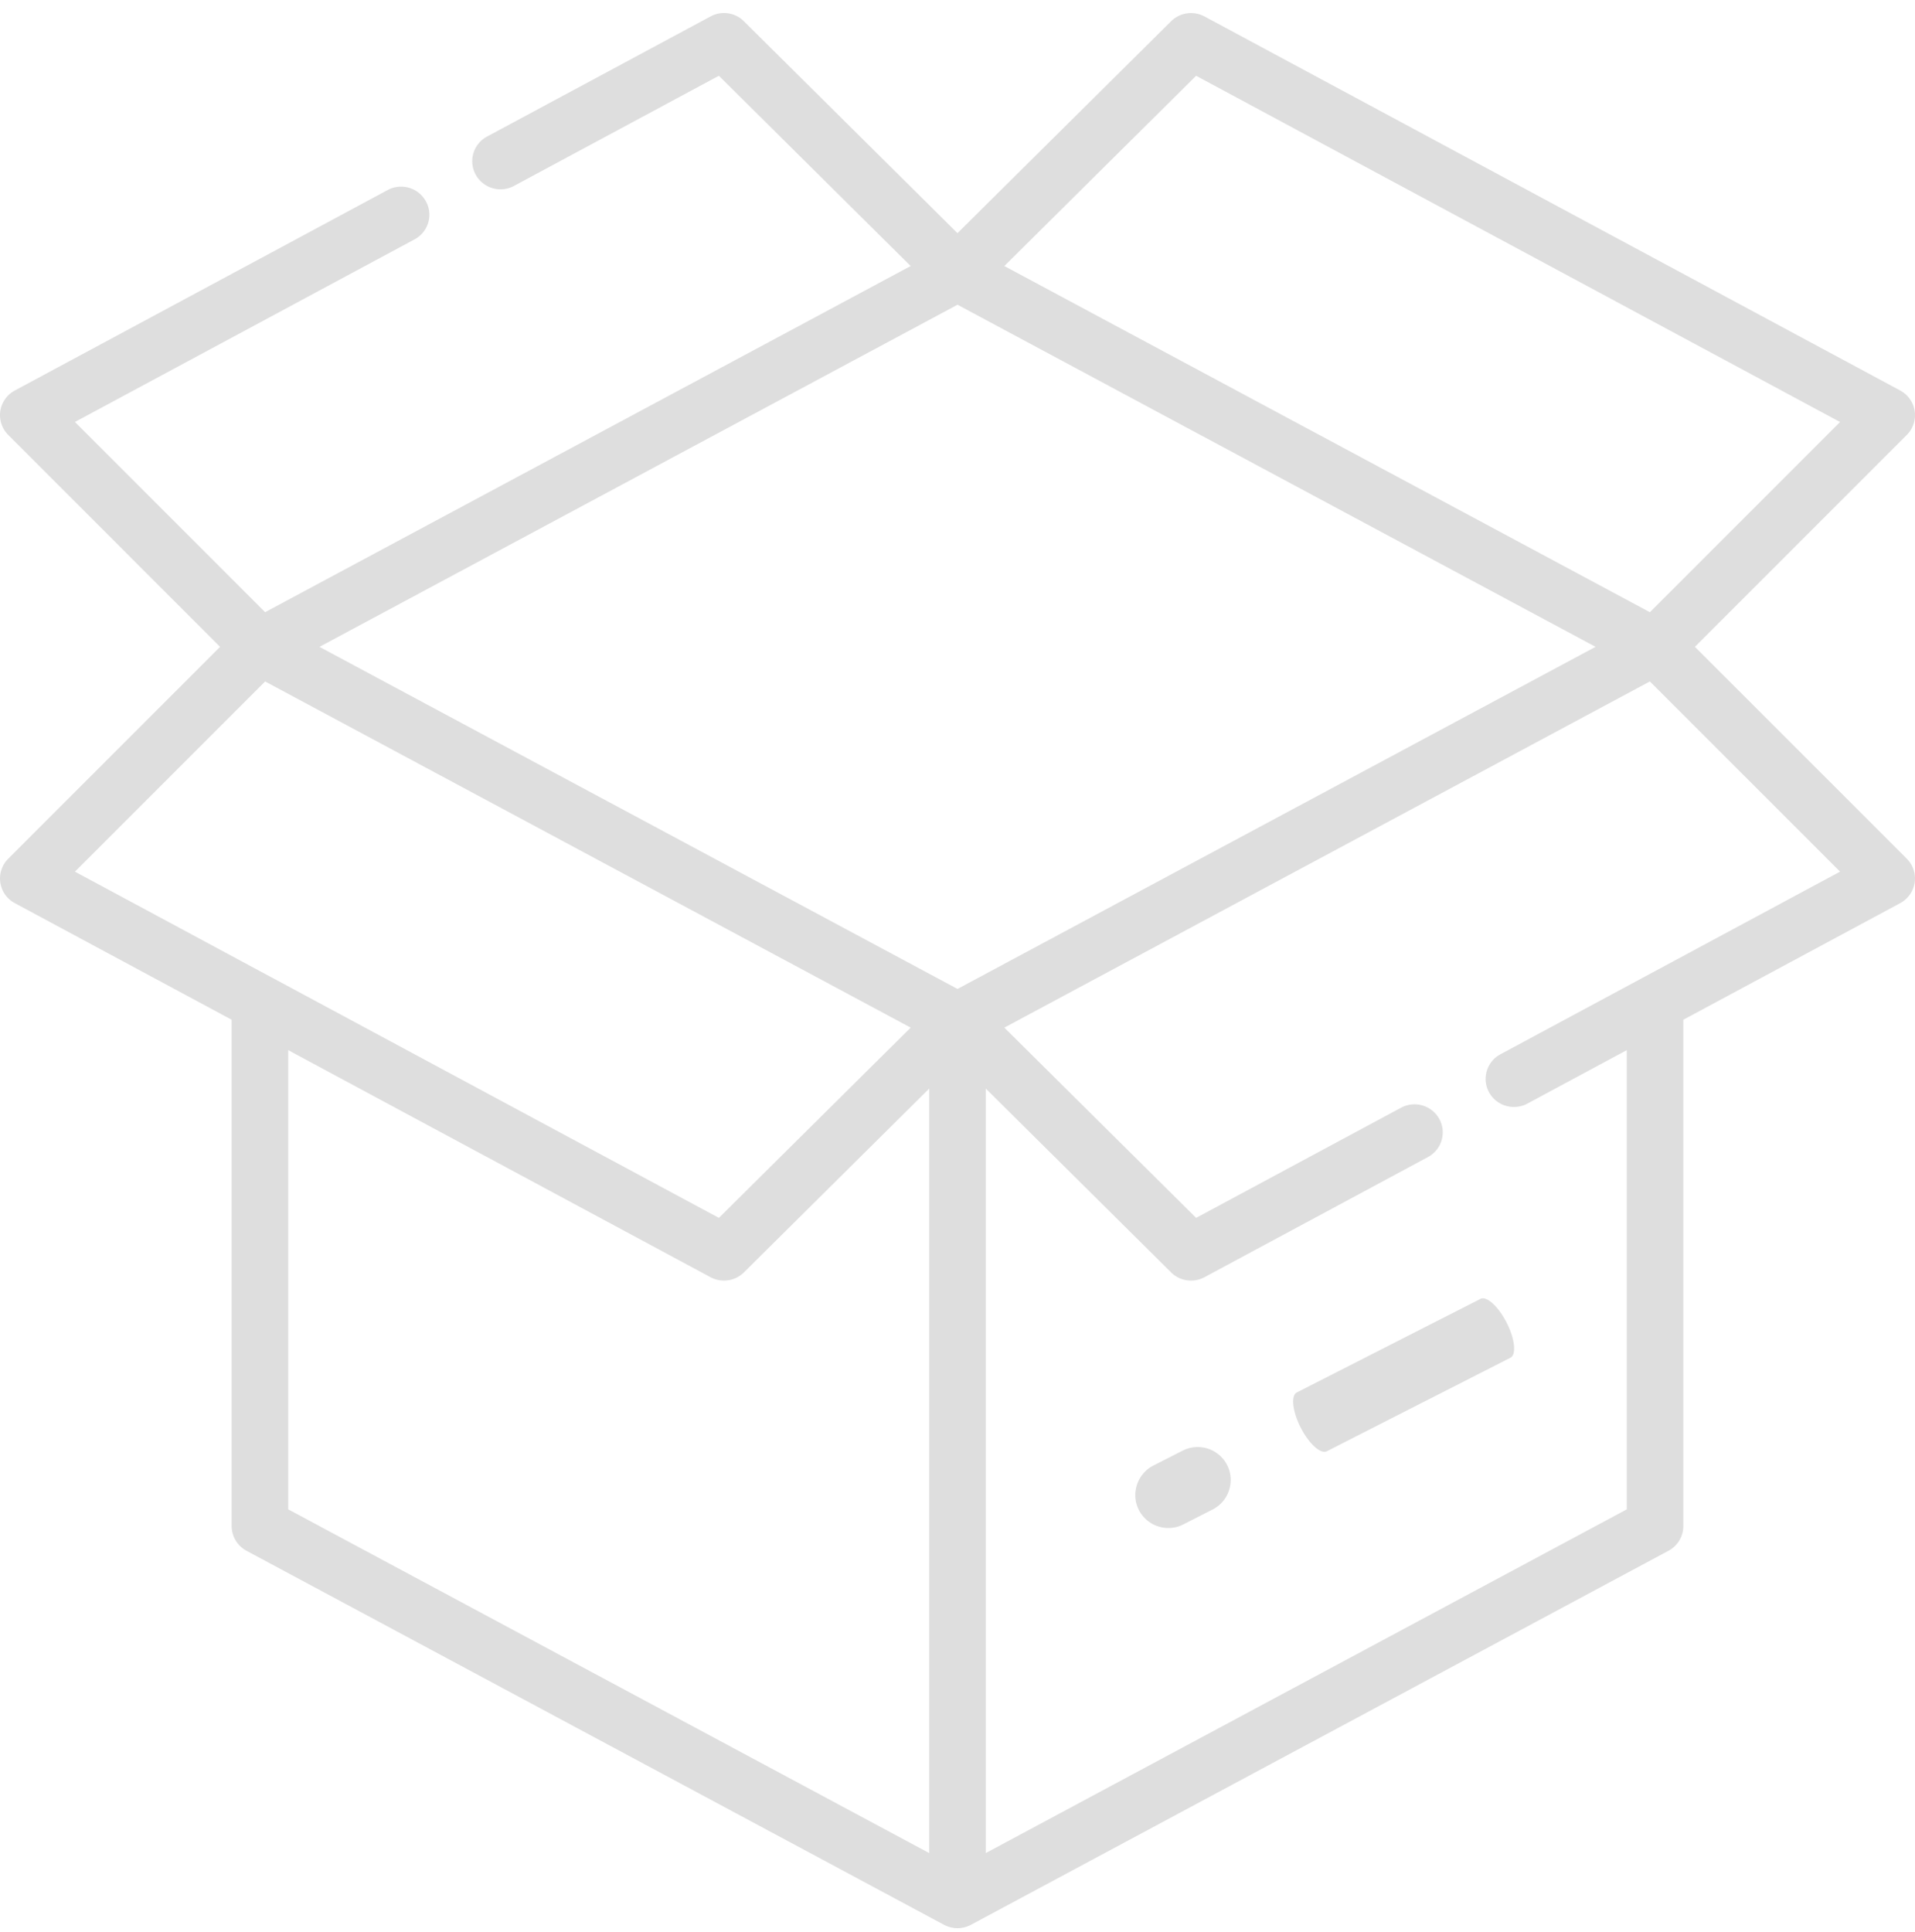 <svg xmlns="http://www.w3.org/2000/svg" width="116" height="117" viewBox="0 0 116 117">
    <g fill="#DEDEDE" fill-rule="nonzero">
        <path d="M102.668 39.178l12.835-12.834a1.692 1.692 0 0 0-.4-2.691L72.963.997a1.723 1.723 0 0 0-2.027.292L57.999 14.122 45.063 1.29a1.704 1.704 0 0 0-2.026-.292L29.502 8.272a1.694 1.694 0 0 0-.69 2.305 1.72 1.72 0 0 0 2.323.684l12.41-6.672 11.618 11.525L16.06 37.08 4.539 25.559l20.571-11.06a1.68 1.68 0 0 0 .827-1.009c.13-.435.082-.895-.137-1.293a1.714 1.714 0 0 0-2.32-.685L.896 23.654A1.698 1.698 0 0 0 .018 24.9c-.078.525.1 1.064.48 1.443L13.33 39.18.497 52.013a1.692 1.692 0 0 0 .4 2.69l13.136 7.063V92.43c0 .058.003.117.009.175.002.024.007.048.01.073.005.03.008.06.014.088.007.037.018.073.027.11l.013.049c.011.037.025.072.038.108.006.016.011.032.018.047.013.033.028.063.043.094.01.02.018.039.028.057.014.026.03.05.044.074l.043.07c.012.019.026.037.04.055.02.027.038.054.06.08.011.014.024.027.036.04.024.028.049.056.075.082l.042.04c.026.023.052.048.08.07.026.022.054.042.082.063l.049.036c.049.033.1.063.152.091l42.24 22.649c.061.033.125.061.19.087l.043.016c.047.017.096.033.145.045l.053.014c.048.011.097.02.146.027l.05.008a1.75 1.75 0 0 0 .393 0l.05-.008a1.703 1.703 0 0 0 .344-.086 1.744 1.744 0 0 0 .232-.103l42.24-22.649c.053-.028.104-.058.153-.091l.049-.036c.028-.02.056-.04.083-.063.027-.022.053-.047.08-.07l.041-.04c.026-.026.05-.054.075-.081l.037-.041.06-.08.04-.055.042-.07c.015-.024.03-.048.044-.074.01-.018.018-.038.028-.057.015-.03.03-.061.043-.094.007-.015.012-.031.018-.047.013-.036.027-.071.038-.108l.013-.05c.01-.036.02-.072.027-.109.006-.029.01-.058.014-.088.003-.025.008-.049.01-.073.006-.058.01-.117.009-.175V61.766l13.136-7.062c.472-.254.801-.72.879-1.246a1.704 1.704 0 0 0-.477-1.446l-12.836-12.834zM72.454 4.59l39.007 20.971-11.52 11.52-39.104-20.967L72.454 4.59zm-55.9 54.667L4.54 52.796l11.52-11.52 39.104 20.967-11.618 11.524L16.57 59.264a.297.297 0 0 0-.014-.008zm39.733 52.984L17.459 91.421V63.608l25.578 13.751a1.722 1.722 0 0 0 2.027-.292l11.223-11.132v46.305zM58 59.9L19.352 39.18l38.649-20.723 38.648 20.722L58 59.901zm41.452-.647l-.028.015-8.534 4.588a1.683 1.683 0 0 0-.827 1.01c-.13.436-.082.896.135 1.295.301.548.879.888 1.507.888.283 0 .567-.07.816-.204l6.02-3.237v27.814L59.713 112.24V65.934l11.224 11.133c.324.322.753.498 1.21.498.283 0 .564-.072.816-.206l13.535-7.277c.402-.215.694-.575.824-1.01.13-.435.082-.893-.134-1.292a1.717 1.717 0 0 0-2.323-.684l-12.41 6.67-11.618-11.523L99.94 41.275l11.521 11.52-12.01 6.458z"/>
        <path d="M71.643 87.863l-1.782.908c-.98.5-1.373 1.71-.874 2.69.5.98 1.71 1.373 2.69.874l1.782-.908c.98-.5 1.373-1.71.874-2.69a2.006 2.006 0 0 0-2.69-.874zM89.68 78.673L78.554 84.34c-.37.19-.265 1.146.234 2.126.5.98 1.211 1.627 1.582 1.438l11.126-5.668c.37-.19.266-1.146-.234-2.126s-1.211-1.627-1.582-1.438z"/>
    </g>
</svg>
